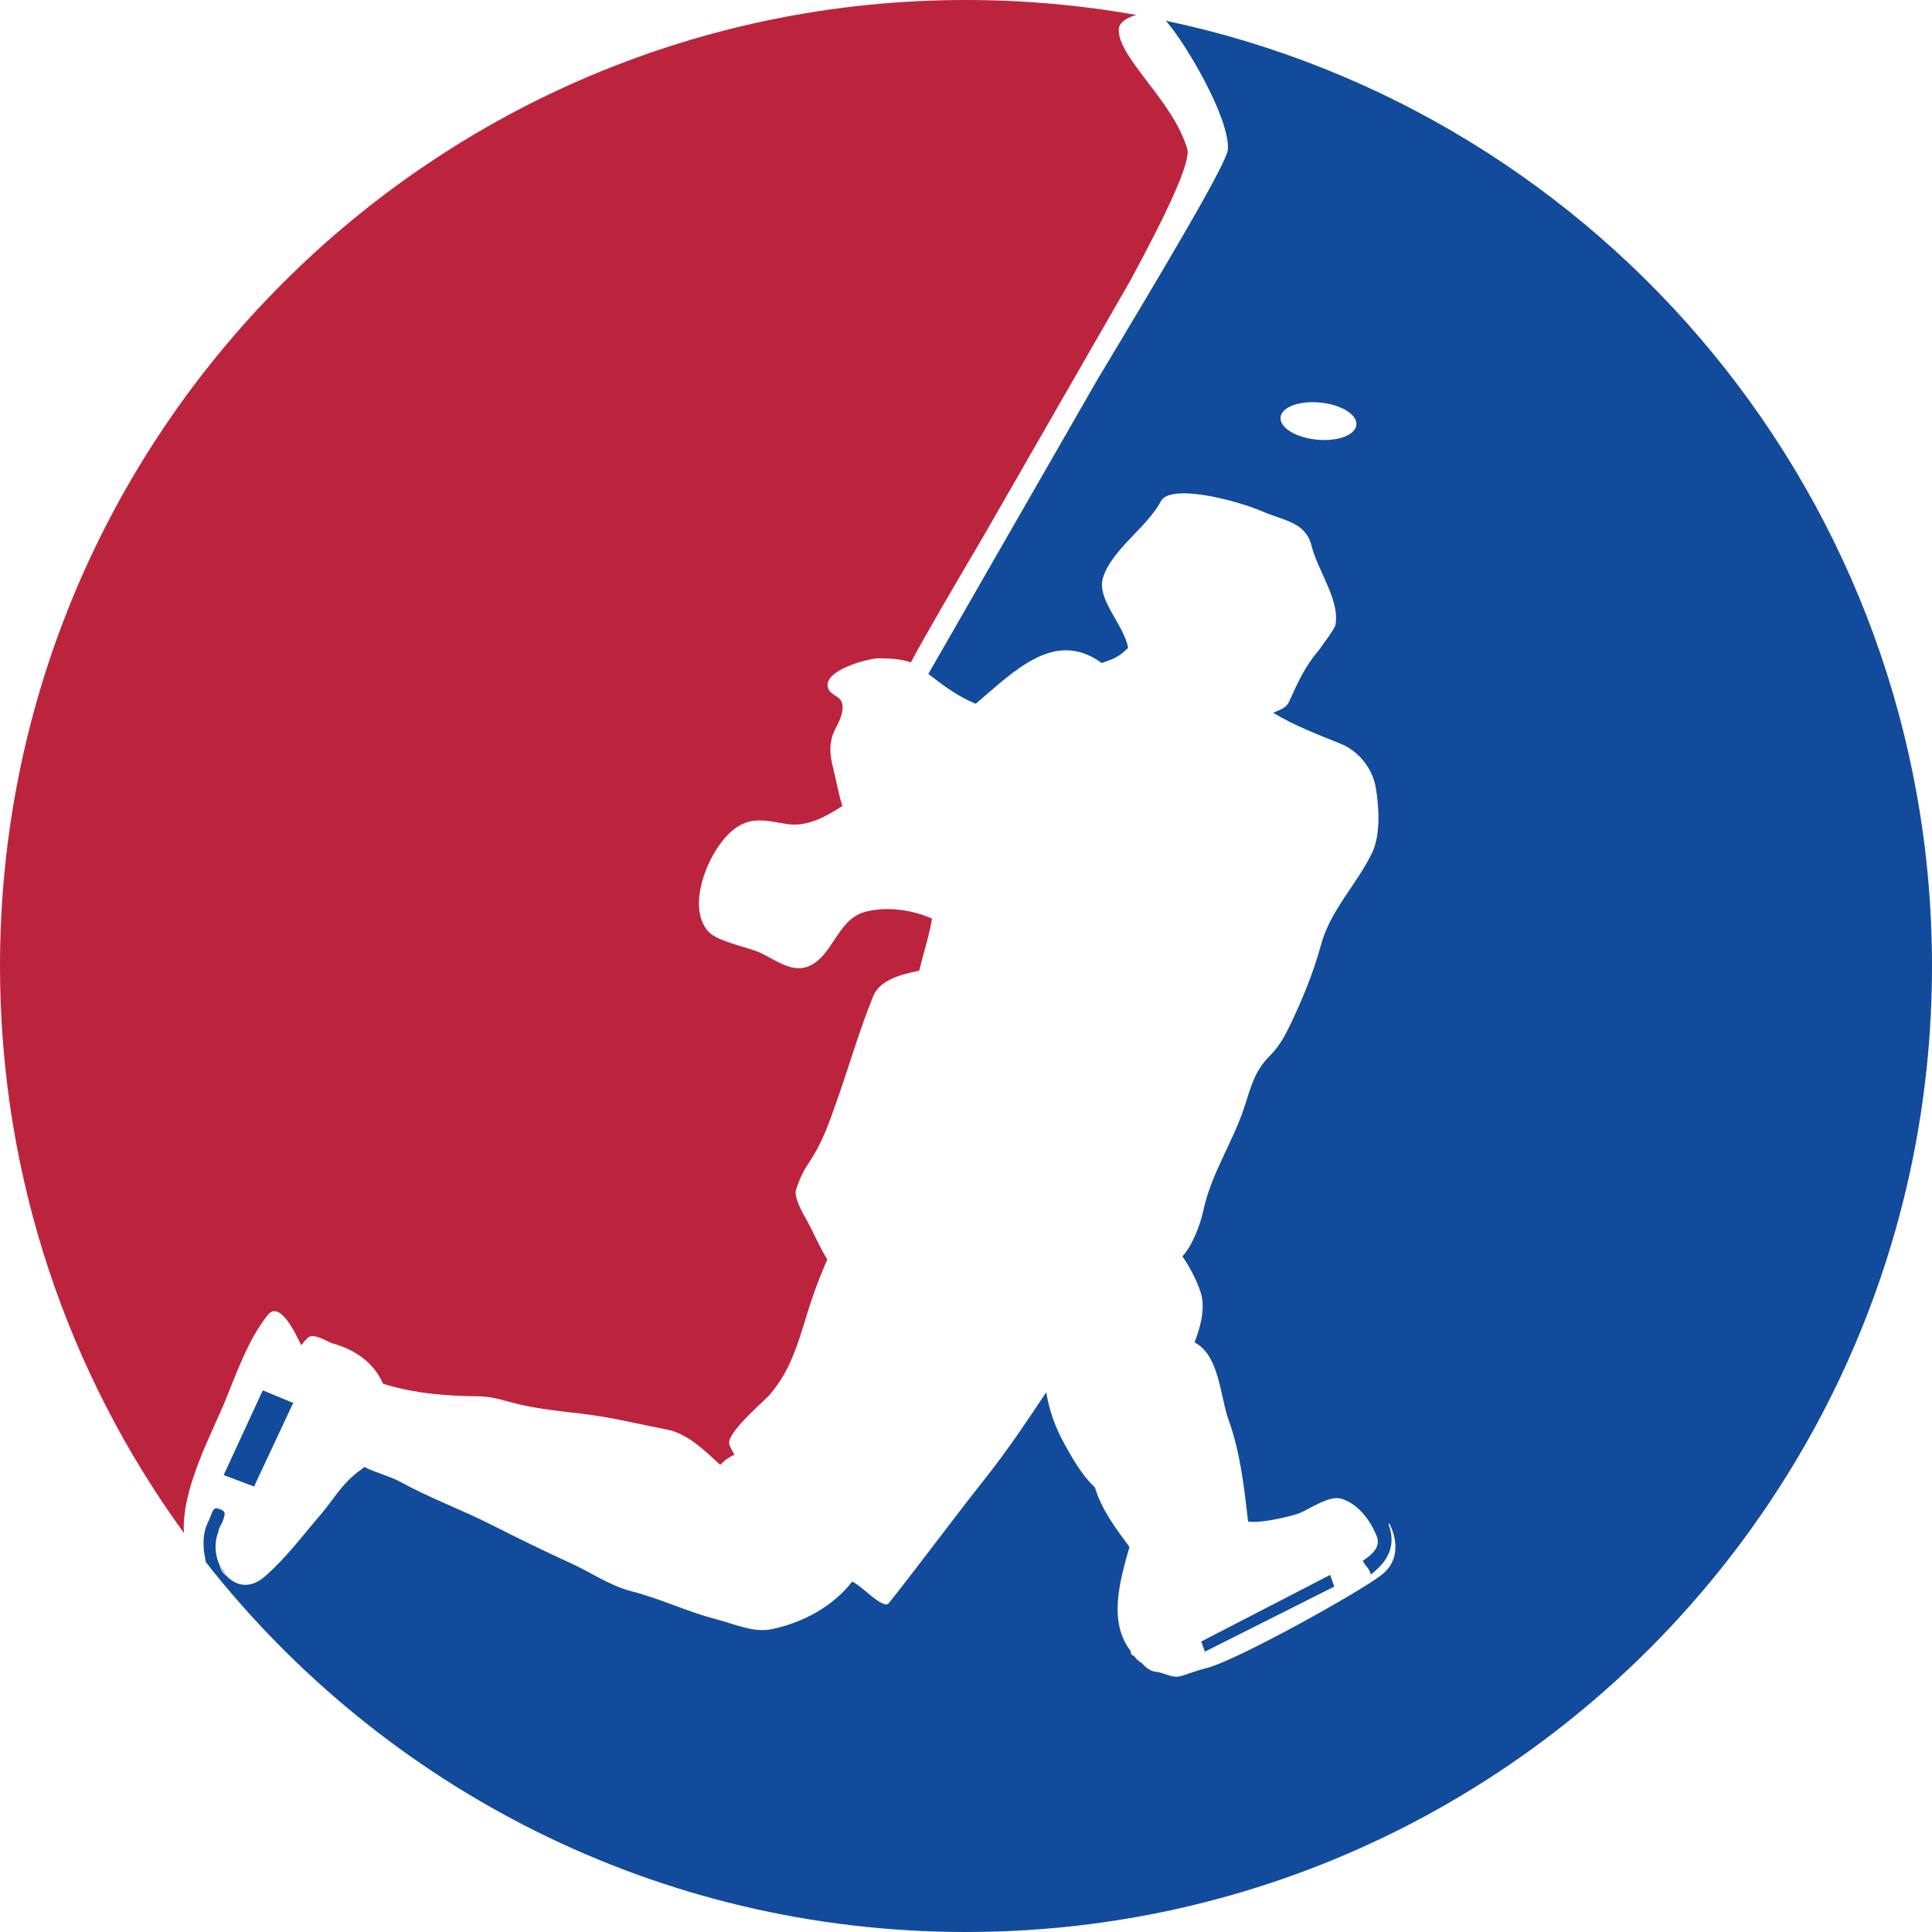 <svg version="1.1" id="图层_1" x="0px" y="0px" width="200.094px" height="200.094px" viewBox="0 0 200.094 200.094" enable-background="new 0 0 200.094 200.094" xml:space="preserve" xmlns="http://www.w3.org/2000/svg" xmlns:xlink="http://www.w3.org/1999/xlink" xmlns:xml="http://www.w3.org/XML/1998/namespace">
  <path fill="#BC243D" d="M19.05,158.773C7.07,142.28,0,121.99,0,100.047C0,44.793,44.792,0,100.047,0
	c6.021,0,11.916,0.533,17.643,1.552c-0.971,0.255-1.804,0.788-1.823,1.492c-0.084,2.968,5.643,7.377,7.095,12.39
	c0.388,1.338-2.145,6.691-5.872,13.581l-15.155,26.382c-3.342,5.685-6.165,10.506-7.599,13.211c-1.04-0.395-2.239-0.409-3.314-0.43
	c-1.024-0.013-5.905,1.246-5.252,3.107c0.153,0.434,0.643,0.703,0.99,0.932c1.059,0.699,0.208,2.436-0.212,3.208
	c-0.713,1.345-0.642,2.681-0.259,4.136c0.245,0.896,0.503,2.464,0.951,3.918c-1.842,1.188-3.75,2.208-5.846,1.85
	c-2.281-0.387-3.763-0.793-5.563,0.707c-2.427,2.031-4.846,7.81-2.465,10.449c0.884,0.982,3.872,1.584,5.093,2.074
	c1.598,0.648,3.352,2.199,5.127,1.576c2.626-0.922,3.079-4.824,5.884-5.658c2.095-0.613,4.812-0.336,7.054,0.662
	c-0.285,1.828-0.937,3.737-1.321,5.395c-1.947,0.387-4.103,0.984-4.772,2.65c-1.443,3.578-2.516,7.296-3.796,10.932
	c-0.827,2.345-1.521,4.353-2.938,6.426c-0.537,0.789-0.986,1.799-1.264,2.725c-0.229,0.797,0.832,2.605,1.137,3.145
	c0.786,1.42,1.308,2.75,2.111,4.02c-0.58,1.359-1.138,2.734-1.612,4.157c-1.177,3.493-1.885,7.128-4.442,9.956
	c-0.697,0.764-4.488,3.938-4.085,5.086c0.122,0.346,0.311,0.691,0.528,1.025c-0.466,0.216-0.887,0.486-1.238,0.822
	c-0.08,0.082-0.157,0.162-0.237,0.236c-1.662-1.523-3.412-3.259-5.554-3.663c-2.969-0.569-5.777-1.292-8.821-1.639
	c-2.052-0.236-4.014-0.444-6.033-0.87c-1.434-0.293-3.044-0.916-4.518-0.929c-3.36-0.021-6.785-0.284-10.004-1.306
	c-0.943-2.188-2.916-3.54-5.204-4.166c-0.533-0.147-2.011-1.195-2.624-0.561c-0.102,0.102-0.383,0.407-0.637,0.74
	c-0.504-1.018-2.185-4.717-3.461-3.136c-2.027,2.522-3.203,5.948-4.427,8.919C21.864,148.625,18.77,154.27,19.05,158.773z" class="color c1"/>
  <path fill="#124B9C" d="M30.363,145.297l0.043-0.096l0.048,0.131L30.363,145.297z M23.164,152.77l3.152,1.186l4.047-8.658
	l-3.148-1.302L23.164,152.77z M200.094,100.047c0,55.255-44.792,100.047-100.047,100.047c-31.959,0-60.418-14.984-78.734-38.313
	c-0.098-0.577-0.192-1.104-0.197-1.175c-0.091-1.191-0.033-2.087,0.538-3.186c0.157-0.313,0.372-1.278,0.761-1.21
	c1.11,0.211,0.872,0.637,0.718,1.155c-0.134,0.479-0.496,0.835-0.51,1.274c-0.46,1.113-0.361,2.393,0.105,3.438l0.002,0.004
	c0.127,0.558,0.386,0.916,0.725,1.122l0.007,0.009c0.977,1.049,2.456,1.389,3.973,0.058c2.21-1.94,3.887-4.204,5.78-6.413
	c1.382-1.609,2.064-3.021,3.838-4.398c0.229-0.178,0.464-0.351,0.691-0.523c1.188,0.609,2.652,0.947,3.787,1.574
	c3.052,1.674,6.315,2.861,9.412,4.428c2.723,1.387,5.425,2.711,8.202,3.972c2.047,0.938,4.063,2.338,6.258,2.896
	c3.017,0.765,5.818,2.14,8.777,2.896c1.813,0.465,3.848,1.432,5.745,1.03c3.197-0.667,6.304-2.321,8.345-4.933
	c1.203,0.65,2.04,1.801,3.293,2.335c0.17,0.069,0.381,0.048,0.501-0.108c3.41-4.302,6.681-8.76,10.103-13.072
	c2.232-2.821,4.21-5.792,6.191-8.762c0.3,1.804,0.844,3.484,1.926,5.432c0.833,1.508,1.825,3.229,3.114,4.426
	c0.725,2.37,2.154,4.227,3.579,6.167c-1.067,3.714-2.182,7.81,0.137,10.796c-0.005,0.033-0.015,0.067,0,0.109l0.041,0.16
	c0.036,0.123,0.157,0.186,0.276,0.198c0.21,0.3,0.485,0.561,0.853,0.788c0.007-0.003,0.007-0.003,0.007-0.003
	c0.273,0.362,0.896,0.835,1.372,0.872c0.951,0.084,1.735,0.76,2.757,0.424c0.858-0.285,1.687-0.592,2.562-0.809
	c2.938-0.706,15.848-7.85,18.153-9.68c1.752-1.383,1.643-3.512,0.787-5.234c-0.031-0.066-0.136-0.037-0.11,0.038
	c0.852,2.247-0.134,3.902-1.84,5.194c-0.066-0.34-0.292-0.703-0.513-0.916c-0.083-0.129-0.176-0.264-0.259-0.395
	c-0.021-0.037-0.041-0.068-0.055-0.109c0.943-0.628,1.877-1.429,1.445-2.531c-0.642-1.654-1.942-3.386-3.677-3.902
	c-1.264-0.37-3.299,1.089-4.377,1.521c-0.395,0.154-3.671,1.069-5.27,0.848c-0.432-3.629-0.782-7.096-2.052-10.618
	c-0.837-2.339-0.925-6.614-3.496-7.938c0.73-1.882,1.118-3.769,0.618-5.229c-0.425-1.258-1.074-2.521-1.88-3.69
	c1.011-1.017,1.873-3.35,2.143-4.616c0.823-3.911,2.968-6.967,4.227-10.68c0.693-2.069,1.038-3.818,2.648-5.426
	c0.952-0.944,1.507-1.922,2.095-3.131c1.294-2.685,2.443-5.469,3.229-8.347c0.985-3.662,3.669-6.226,5.288-9.54
	c0.926-1.908,0.739-4.8,0.403-6.795c-0.354-2.045-1.81-3.808-3.663-4.557c-2.278-0.926-4.77-1.859-6.955-3.191
	c0.08-0.035,0.149-0.075,0.229-0.11c0.707-0.325,1.112-0.384,1.464-1.161c0.878-1.959,1.61-3.555,3.046-5.246
	c0.113-0.176,1.603-2.129,1.692-2.564c0.525-2.488-1.872-5.762-2.462-8.201c-0.595-2.469-2.859-2.615-5.036-3.554
	c-2.844-1.229-9.607-2.933-10.576-1.079c-1.394,2.681-5.168,5.066-6.008,7.978c-0.635,2.239,2.229,4.854,2.616,7.212
	c-0.542,0.532-1.148,1.012-1.945,1.277c-0.259,0.09-0.52,0.189-0.781,0.289c-4.865-3.546-9.038,0.816-13.048,4.213
	c-1.782-0.689-3.487-1.971-4.914-3.087l17.531-30.52c7.031-11.71,13.412-22.42,13.494-23.806c0.193-3.309-4.506-11.191-6.433-13.32
	C166.064,11.682,200.094,51.888,200.094,100.047z M140.478,44.006c0.107-1.061-1.565-2.098-3.734-2.313
	c-2.169-0.218-4.014,0.468-4.119,1.527c-0.105,1.062,1.566,2.097,3.734,2.313C138.528,45.75,140.372,45.066,140.478,44.006z
	 M23.437,163.178l-0.702-1.088C22.917,162.496,23.154,162.867,23.437,163.178z M137.764,163.111l-13.352,6.897l0.37,1.056
	l13.406-6.744L137.764,163.111z" class="color c2"/>
</svg>